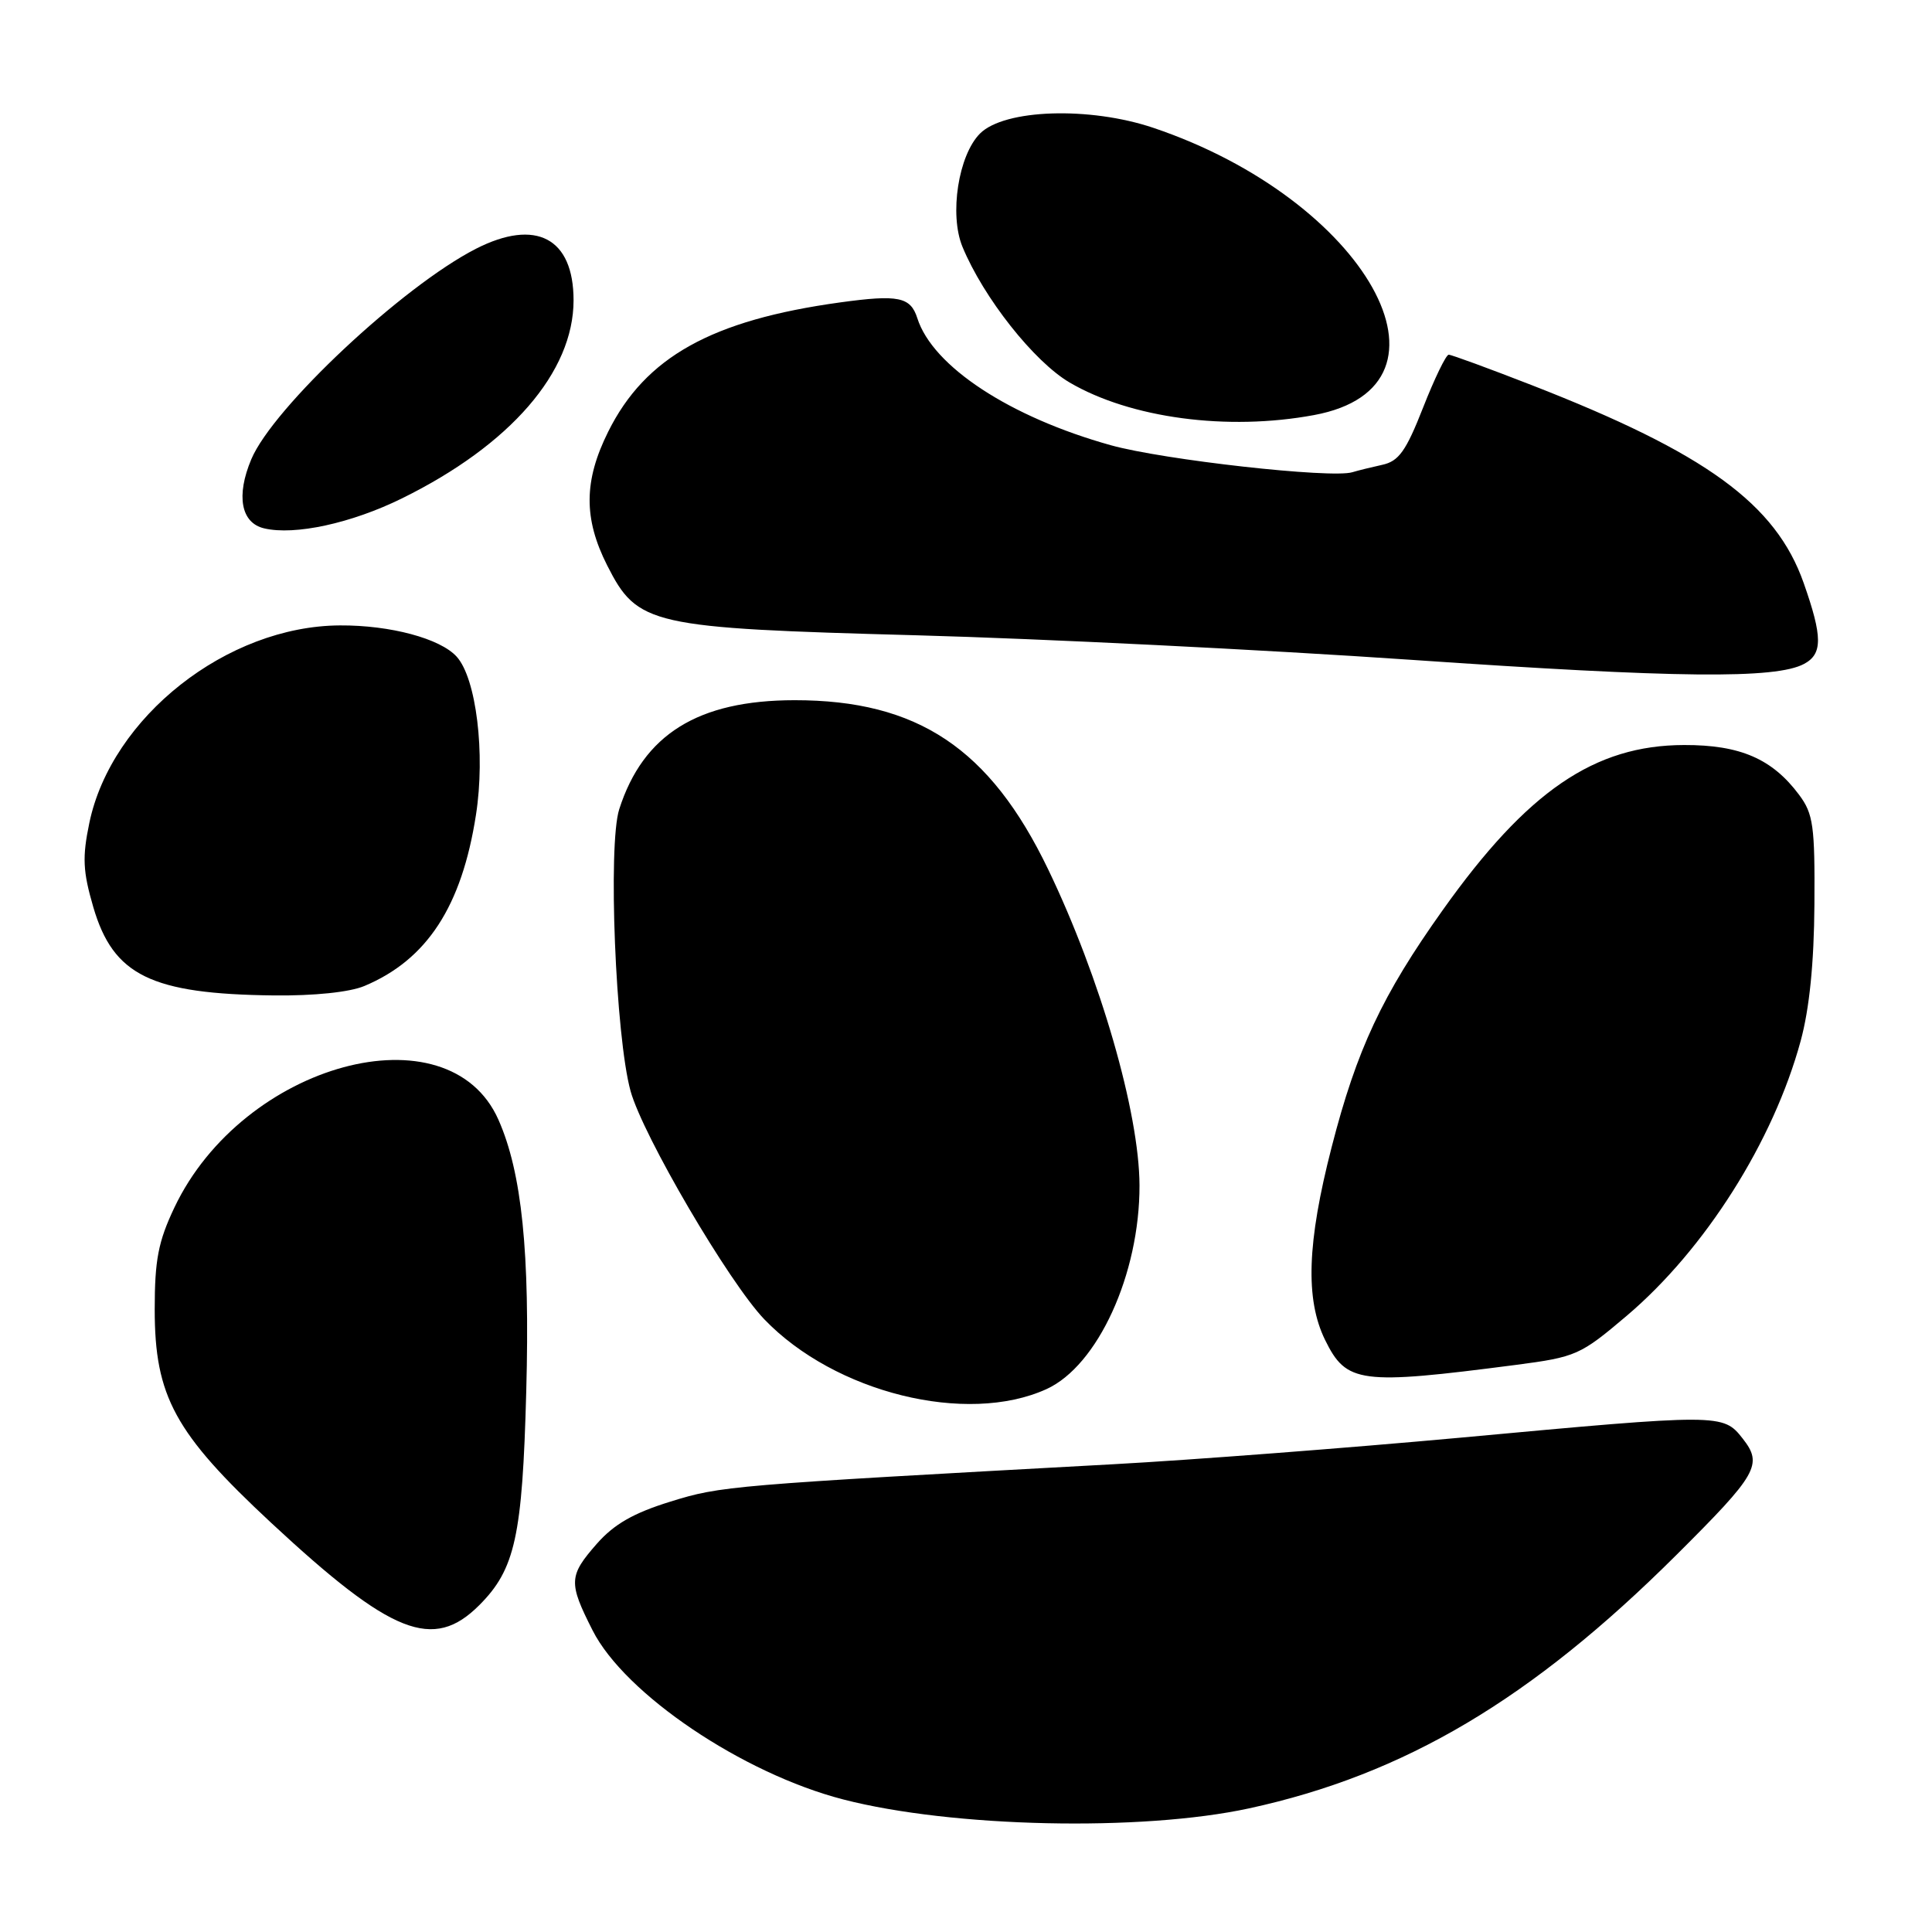 <?xml version="1.0" encoding="UTF-8" standalone="no"?>
<!DOCTYPE svg PUBLIC "-//W3C//DTD SVG 1.1//EN" "http://www.w3.org/Graphics/SVG/1.1/DTD/svg11.dtd" >
<svg xmlns="http://www.w3.org/2000/svg" xmlns:xlink="http://www.w3.org/1999/xlink" version="1.1" viewBox="0 0 256 256">
 <g >
 <path fill="currentColor"
d=" M 165.50 239.62 C 186.09 235.15 202.91 225.18 222.10 206.07 C 232.91 195.31 233.62 194.06 230.91 190.61 C 228.32 187.31 228.02 187.31 193.50 190.50 C 178.65 191.86 157.95 193.45 147.50 194.02 C 96.49 196.81 95.55 196.89 88.84 198.97 C 83.95 200.48 81.37 201.96 79.09 204.55 C 75.35 208.81 75.31 209.70 78.52 216.03 C 82.79 224.47 98.41 235.00 111.75 238.44 C 126.17 242.16 151.22 242.71 165.50 239.62 Z  M 63.50 212.70 C 68.26 207.94 69.22 203.57 69.73 184.38 C 70.23 165.93 69.15 155.38 66.05 148.38 C 59.46 133.47 32.21 140.85 23.11 160.00 C 20.97 164.51 20.50 166.95 20.50 173.50 C 20.50 185.04 23.15 189.89 35.94 201.79 C 51.89 216.62 57.40 218.80 63.50 212.70 Z  M 138.65 184.07 C 145.46 180.98 151.02 168.82 150.99 157.07 C 150.96 147.42 145.78 129.51 138.88 115.18 C 131.17 99.16 121.57 92.77 105.28 92.78 C 92.49 92.79 85.23 97.31 82.05 107.23 C 80.54 111.96 81.56 137.31 83.55 144.56 C 85.17 150.45 96.59 169.94 101.28 174.82 C 110.63 184.55 128.08 188.87 138.65 184.07 Z  M 200.83 180.86 C 208.85 179.81 209.39 179.57 215.56 174.34 C 225.94 165.53 234.98 151.24 238.60 137.92 C 239.76 133.65 240.37 127.60 240.42 119.83 C 240.49 109.45 240.27 107.84 238.40 105.33 C 234.84 100.55 230.59 98.70 223.16 98.72 C 211.28 98.74 202.38 104.82 191.17 120.59 C 183.14 131.87 179.78 139.04 176.45 152.00 C 173.19 164.67 172.94 172.16 175.58 177.55 C 178.41 183.31 180.18 183.54 200.83 180.86 Z  M 48.28 130.65 C 56.58 127.17 61.19 120.10 63.07 107.96 C 64.33 99.86 63.11 89.88 60.51 87.01 C 58.34 84.61 51.72 82.83 45.05 82.87 C 30.09 82.94 14.77 95.01 11.84 109.03 C 10.89 113.59 10.98 115.45 12.36 120.19 C 15.01 129.26 20.03 131.71 36.28 131.90 C 41.62 131.96 46.33 131.47 48.28 130.65 Z  M 239.05 87.97 C 241.52 86.65 241.51 84.39 239.00 77.26 C 235.31 66.77 226.07 60.04 202.98 51.04 C 197.28 48.82 192.32 47.00 191.96 47.00 C 191.61 47.00 190.08 50.15 188.57 54.00 C 186.30 59.78 185.35 61.11 183.16 61.59 C 181.70 61.91 179.92 62.35 179.20 62.57 C 176.45 63.43 154.14 60.94 147.17 58.99 C 133.80 55.26 123.58 48.55 121.55 42.16 C 120.65 39.34 119.04 39.01 111.33 40.07 C 94.30 42.42 85.51 47.31 80.59 57.20 C 77.35 63.70 77.31 68.70 80.45 74.91 C 84.48 82.86 86.07 83.22 121.50 84.18 C 138.00 84.63 167.47 86.09 187.00 87.43 C 222.18 89.85 235.28 89.99 239.05 87.97 Z  M 53.26 66.04 C 67.62 58.97 76.00 49.30 76.00 39.79 C 76.00 31.54 71.02 28.91 63.07 32.96 C 53.36 37.92 36.18 54.01 33.30 60.85 C 31.26 65.69 31.93 69.29 35.00 70.01 C 39.05 70.97 46.56 69.34 53.26 66.04 Z  M 174.11 55.00 C 194.87 51.16 181.06 26.46 152.83 16.94 C 144.37 14.09 133.10 14.46 129.86 17.69 C 126.99 20.56 125.77 28.43 127.53 32.70 C 130.32 39.45 137.01 47.92 141.74 50.69 C 149.80 55.41 162.64 57.13 174.11 55.00 Z "/>
</g>
</svg>